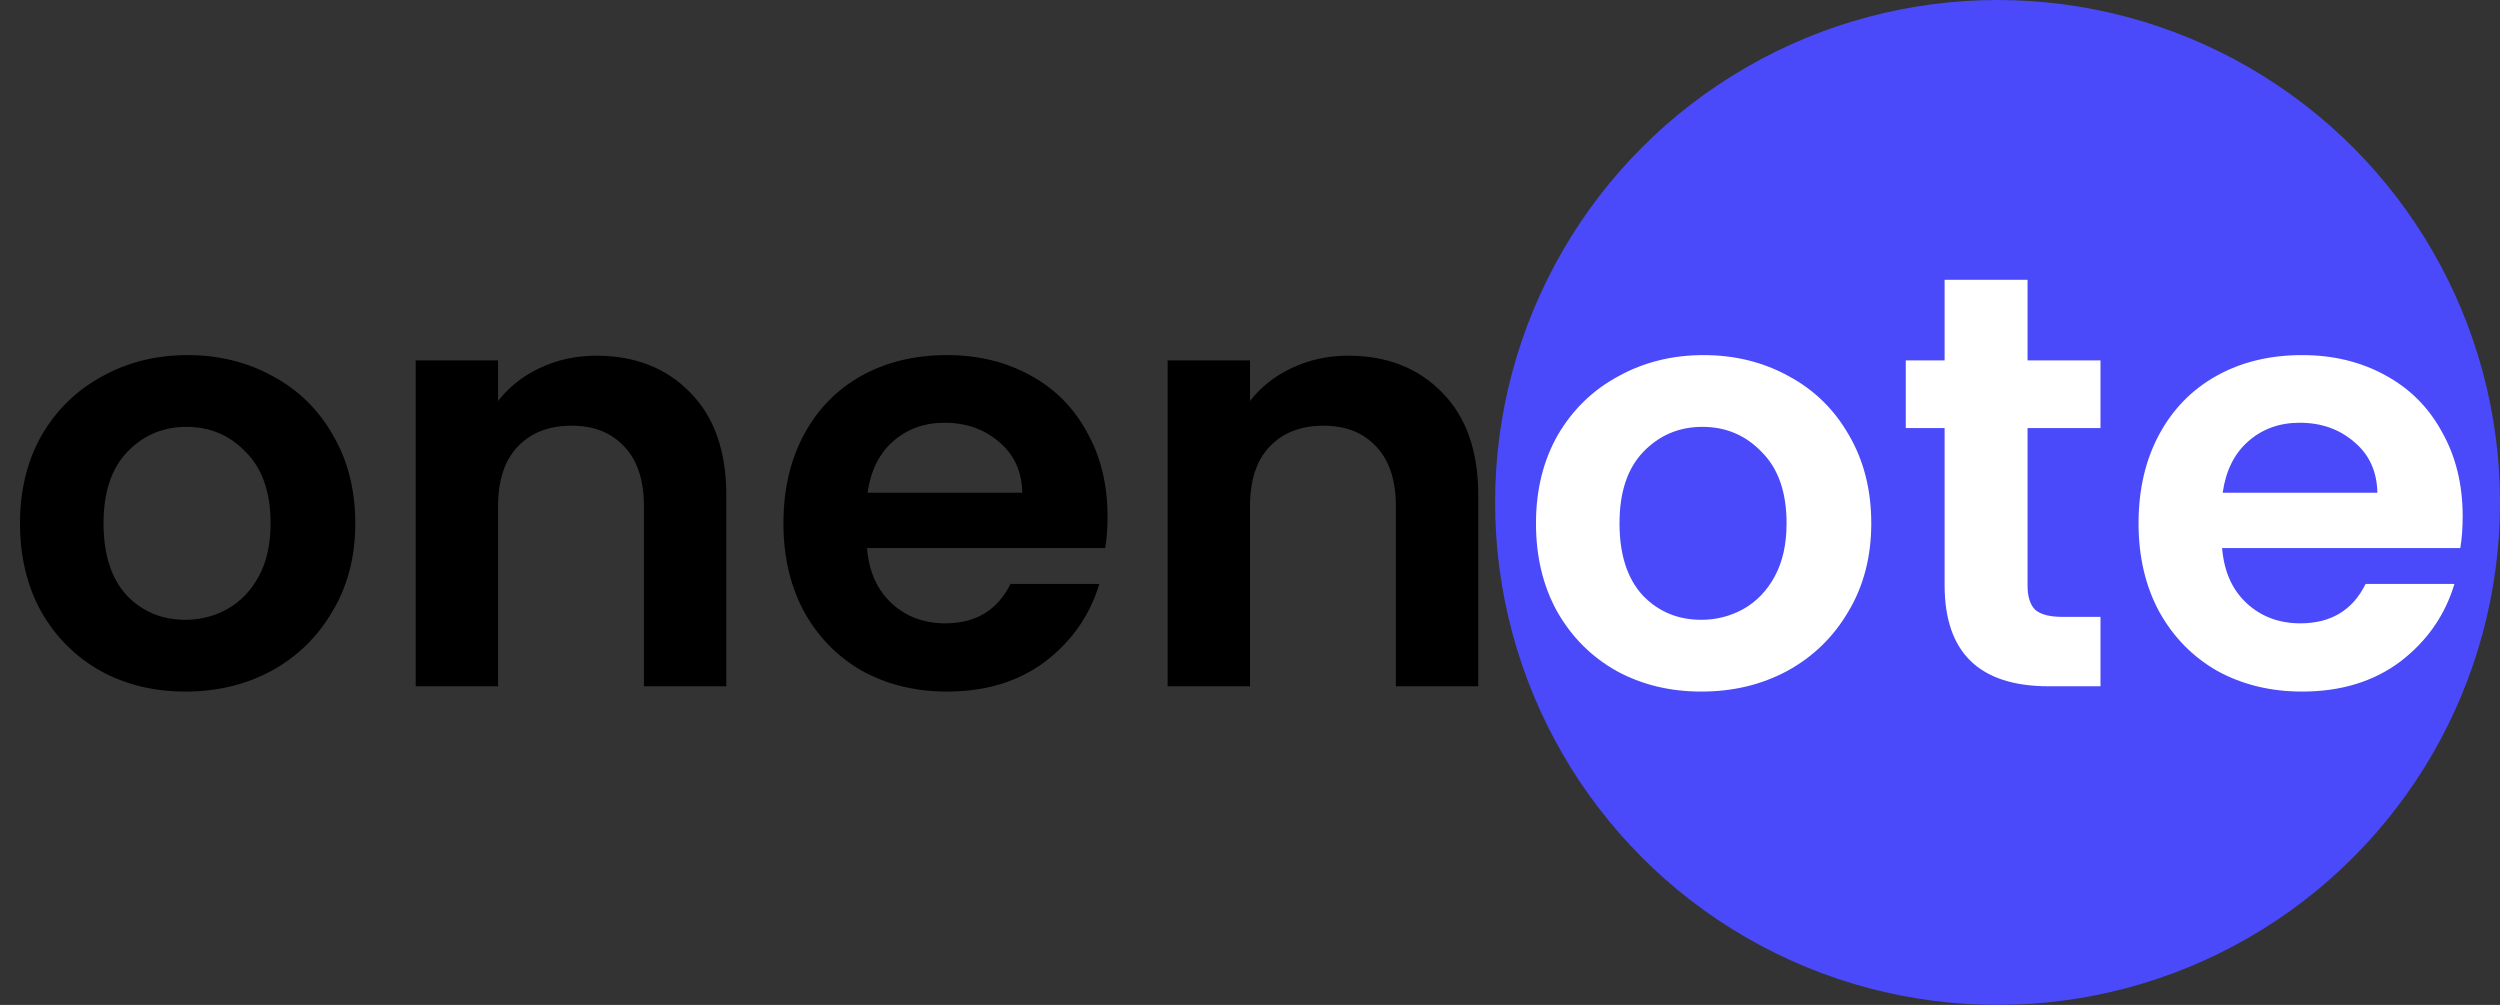 <svg width="102" height="41" viewBox="0 0 102 41" fill="none" xmlns="http://www.w3.org/2000/svg">
<rect x="0" y="0" width="102" height="41" fill="#333333" stroke="none"/>
<circle cx="81.5" cy="20.5" r="20.5" fill="#4A4AFA"/>
<path d="M7.56 28.216C6.28 28.216 5.128 27.936 4.104 27.376C3.08 26.8 2.272 25.992 1.68 24.952C1.104 23.912 0.816 22.712 0.816 21.352C0.816 19.992 1.112 18.792 1.704 17.752C2.312 16.712 3.136 15.912 4.176 15.352C5.216 14.776 6.376 14.488 7.656 14.488C8.936 14.488 10.096 14.776 11.136 15.352C12.176 15.912 12.992 16.712 13.584 17.752C14.192 18.792 14.496 19.992 14.496 21.352C14.496 22.712 14.184 23.912 13.56 24.952C12.952 25.992 12.12 26.8 11.064 27.376C10.024 27.936 8.856 28.216 7.56 28.216ZM7.56 25.288C8.168 25.288 8.736 25.144 9.264 24.856C9.808 24.552 10.24 24.104 10.56 23.512C10.88 22.92 11.04 22.2 11.04 21.352C11.04 20.088 10.704 19.12 10.032 18.448C9.376 17.76 8.568 17.416 7.608 17.416C6.648 17.416 5.84 17.76 5.184 18.448C4.544 19.12 4.224 20.088 4.224 21.352C4.224 22.616 4.536 23.592 5.16 24.28C5.8 24.952 6.6 25.288 7.56 25.288ZM24.329 14.512C25.913 14.512 27.193 15.016 28.169 16.024C29.145 17.016 29.633 18.408 29.633 20.2V28H26.273V20.656C26.273 19.6 26.009 18.792 25.481 18.232C24.953 17.656 24.233 17.368 23.321 17.368C22.393 17.368 21.657 17.656 21.113 18.232C20.585 18.792 20.321 19.6 20.321 20.656V28H16.961V14.704H20.321V16.36C20.769 15.784 21.337 15.336 22.025 15.016C22.729 14.68 23.497 14.512 24.329 14.512ZM45.188 21.064C45.188 21.544 45.156 21.976 45.092 22.36H35.372C35.452 23.32 35.788 24.072 36.38 24.616C36.972 25.16 37.7 25.432 38.564 25.432C39.812 25.432 40.7 24.896 41.228 23.824H44.852C44.468 25.104 43.732 26.16 42.644 26.992C41.556 27.808 40.22 28.216 38.636 28.216C37.356 28.216 36.204 27.936 35.18 27.376C34.172 26.8 33.38 25.992 32.804 24.952C32.244 23.912 31.964 22.712 31.964 21.352C31.964 19.976 32.244 18.768 32.804 17.728C33.364 16.688 34.148 15.888 35.156 15.328C36.164 14.768 37.324 14.488 38.636 14.488C39.9 14.488 41.028 14.76 42.02 15.304C43.028 15.848 43.804 16.624 44.348 17.632C44.908 18.624 45.188 19.768 45.188 21.064ZM41.708 20.104C41.692 19.24 41.38 18.552 40.772 18.04C40.164 17.512 39.42 17.248 38.54 17.248C37.708 17.248 37.004 17.504 36.428 18.016C35.868 18.512 35.524 19.208 35.396 20.104H41.708ZM55.008 14.512C56.592 14.512 57.872 15.016 58.848 16.024C59.824 17.016 60.312 18.408 60.312 20.2V28H56.952V20.656C56.952 19.6 56.688 18.792 56.16 18.232C55.632 17.656 54.912 17.368 54 17.368C53.072 17.368 52.336 17.656 51.792 18.232C51.264 18.792 51 19.6 51 20.656V28H47.64V14.704H51V16.36C51.448 15.784 52.016 15.336 52.704 15.016C53.408 14.68 54.176 14.512 55.008 14.512Z" fill="black"/>
<path d="M69.412 28.216C68.132 28.216 66.98 27.936 65.956 27.376C64.932 26.8 64.124 25.992 63.532 24.952C62.956 23.912 62.668 22.712 62.668 21.352C62.668 19.992 62.964 18.792 63.556 17.752C64.164 16.712 64.988 15.912 66.028 15.352C67.068 14.776 68.228 14.488 69.508 14.488C70.788 14.488 71.948 14.776 72.988 15.352C74.028 15.912 74.844 16.712 75.436 17.752C76.044 18.792 76.348 19.992 76.348 21.352C76.348 22.712 76.036 23.912 75.412 24.952C74.804 25.992 73.972 26.8 72.916 27.376C71.876 27.936 70.708 28.216 69.412 28.216ZM69.412 25.288C70.02 25.288 70.588 25.144 71.116 24.856C71.66 24.552 72.092 24.104 72.412 23.512C72.732 22.92 72.892 22.2 72.892 21.352C72.892 20.088 72.556 19.12 71.884 18.448C71.228 17.76 70.42 17.416 69.46 17.416C68.5 17.416 67.692 17.76 67.036 18.448C66.396 19.12 66.076 20.088 66.076 21.352C66.076 22.616 66.388 23.592 67.012 24.28C67.652 24.952 68.452 25.288 69.412 25.288ZM82.724 17.464V23.896C82.724 24.344 82.828 24.672 83.036 24.88C83.26 25.072 83.628 25.168 84.14 25.168H85.7V28H83.588C80.756 28 79.34 26.624 79.34 23.872V17.464H77.756V14.704H79.34V11.416H82.724V14.704H85.7V17.464H82.724ZM100.477 21.064C100.477 21.544 100.445 21.976 100.381 22.36H90.661C90.741 23.32 91.077 24.072 91.669 24.616C92.261 25.16 92.989 25.432 93.853 25.432C95.101 25.432 95.989 24.896 96.517 23.824H100.141C99.757 25.104 99.021 26.16 97.933 26.992C96.845 27.808 95.509 28.216 93.925 28.216C92.645 28.216 91.493 27.936 90.469 27.376C89.461 26.8 88.669 25.992 88.093 24.952C87.533 23.912 87.253 22.712 87.253 21.352C87.253 19.976 87.533 18.768 88.093 17.728C88.653 16.688 89.437 15.888 90.445 15.328C91.453 14.768 92.613 14.488 93.925 14.488C95.189 14.488 96.317 14.76 97.309 15.304C98.317 15.848 99.093 16.624 99.637 17.632C100.197 18.624 100.477 19.768 100.477 21.064ZM96.997 20.104C96.981 19.24 96.669 18.552 96.061 18.04C95.453 17.512 94.709 17.248 93.829 17.248C92.997 17.248 92.293 17.504 91.717 18.016C91.157 18.512 90.813 19.208 90.685 20.104H96.997Z" fill="white"/>
</svg>
